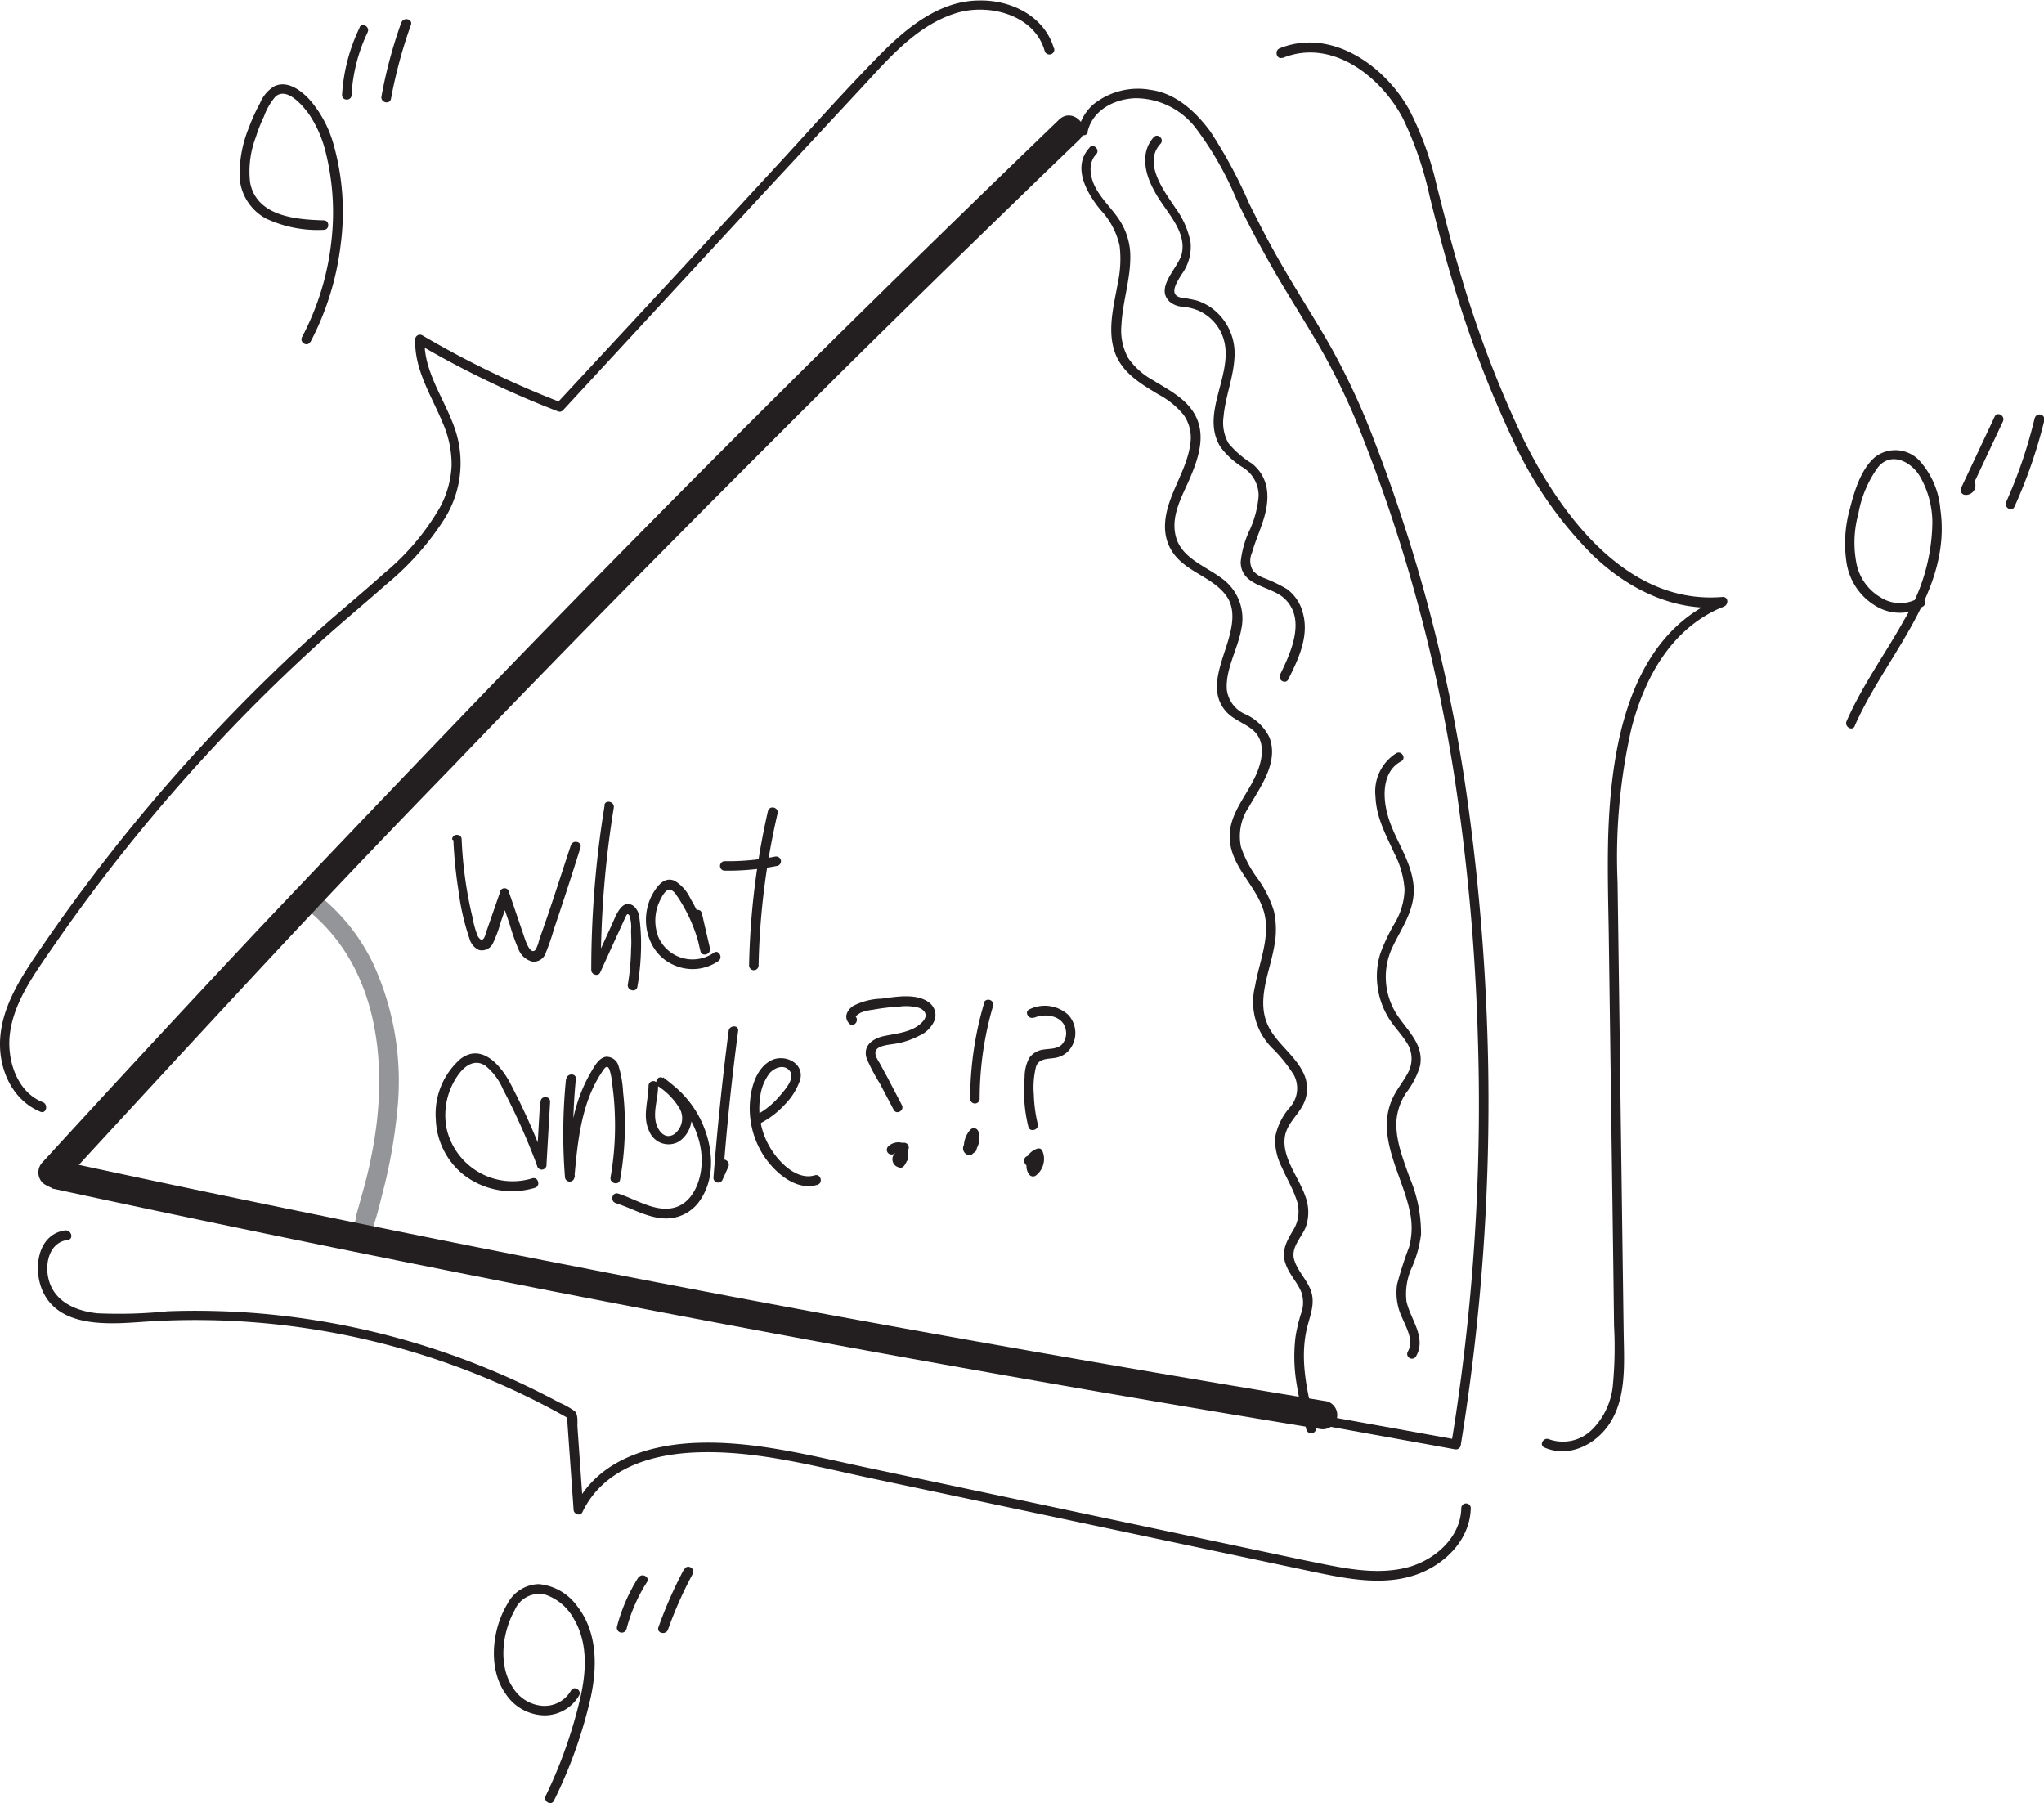 <svg xmlns="http://www.w3.org/2000/svg" viewBox="0 0 215.13 189.76">
  <defs>
    <style>
      .cls-1 {
        fill: #939598;
      }

      .cls-2 {
        fill: #231f20;
      }
    </style>
  </defs>
  <title>Asset 1</title>
  <g id="Layer_2" data-name="Layer 2">
    <g id="Layer_1-2" data-name="Layer 1">
      <path class="cls-1" d="M32.87,96.19c7.18,6.21,8,16.45,6.27,25.2-.27,1.41-.6,2.8-1,4.18-.2.73-.4,1.46-.61,2.19A6.33,6.33,0,0,1,37,129.6l.36-.36-.12.07.51-.13h-.14l.51.14-.12-.07.36.36-.06-.11.1.77,0-.11a1,1,0,0,0-1.93-.54,1.22,1.22,0,0,0,.85,1.52,1.39,1.39,0,0,0,1.62-1,41.56,41.56,0,0,0,1.24-4.26A54.93,54.93,0,0,0,41.8,117a29.6,29.6,0,0,0-2.46-15.45,20.52,20.52,0,0,0-5.06-6.73c-1-.83-2.39.57-1.41,1.42Z"/>
      <g>
        <path class="cls-2" d="M6.59,124.45q10.1-11,20.32-22T47.5,80.8Q57.86,70,68.37,59.37T89.5,38.2q10.64-10.51,21.4-20.9l2.7-2.6c1.4-1.34-.72-3.46-2.12-2.12Q100.71,22.95,90.05,33.44T68.88,54.57Q58.36,65.21,48,76T27.36,97.63Q17.12,108.54,7,119.56l-2.54,2.77a1.54,1.54,0,0,0,0,2.12,1.52,1.52,0,0,0,2.12,0Z"/>
        <path class="cls-2" d="M5.42,125.06q12.71,2.75,25.44,5.36t25.71,5.16q13.11,2.56,26.24,5t26.54,4.79q13.14,2.3,26.3,4.47l3.2.53a1.54,1.54,0,0,0,1.84-1.05,1.5,1.5,0,0,0-1-1.84q-13.14-2.16-26.26-4.44T87,138.31q-13.16-2.42-26.29-5-13-2.52-25.89-5.17-12.75-2.59-25.49-5.33l-3.09-.67a1.55,1.55,0,0,0-1.85,1,1.52,1.52,0,0,0,1,1.84Z"/>
      </g>
      <g>
        <path class="cls-2" d="M114.47,13.86c.53-2.26,2.76-3.41,4.94-3.52a8,8,0,0,1,6.52,3.24A34.81,34.81,0,0,1,130.15,21c1,2.14,2.13,4.26,3.29,6.34,1.6,2.87,3.38,5.64,5.05,8.47a69.59,69.59,0,0,1,4.65,9.5,166.78,166.78,0,0,1,9.87,36,223.34,223.34,0,0,1,2.54,28.05,220.47,220.47,0,0,1-2,37.29q-.36,2.61-.79,5.22l.62-.35-13.6-2.46c-.63-.11-.9.85-.27,1l13.6,2.46a.52.52,0,0,0,.62-.35,224.6,224.6,0,0,0,2.91-39.53,233,233,0,0,0-2.24-28.79,170.41,170.41,0,0,0-9.69-37.29,73.76,73.76,0,0,0-4.86-10.43c-1.64-2.85-3.43-5.6-5.06-8.45-1.16-2-2.26-4.14-3.31-6.25a50.42,50.42,0,0,0-4.09-7.59c-1.53-2.07-3.6-4-6.23-4.37A7.49,7.49,0,0,0,115.06,11a4.94,4.94,0,0,0-1.55,2.62c-.15.62.82.89,1,.26Z"/>
        <path class="cls-2" d="M114.71,15.5c-1.94,2.05-.32,4.83,1.13,6.6a8,8,0,0,1,2,3.78,11.78,11.78,0,0,1-.17,3.79c-.4,2.32-1.12,4.84-.41,7.17s2.73,3.5,4.68,4.68a8.68,8.68,0,0,1,2.62,2.12,4.16,4.16,0,0,1,.73,3c-.27,2.23-1.55,4.21-2.24,6.31s-.66,4.12.83,5.75,3.94,2.22,5.22,4.05.24,4.41-.39,6.39-1.14,4.07.31,5.71c.86,1,2.23,1.29,3.1,2.23,1,1.09.76,2.7.27,4-1,2.66-3.44,4.74-2.89,7.84.46,2.57,2.65,4.36,3.45,6.78.88,2.67-.4,5.43-.85,8.06A6.86,6.86,0,0,0,134,110.4a15.66,15.66,0,0,1,2.19,2.75,3,3,0,0,1-.4,3.35,6.64,6.64,0,0,0-1.59,3.24,6.44,6.44,0,0,0,.72,3.12c.47,1.09,1.09,2.11,1.48,3.24a3.72,3.72,0,0,1-.3,3.37c-.64,1.08-1.24,2.11-.84,3.39s1.26,2,1.71,3.15a3.29,3.29,0,0,1-.05,2.27,16.68,16.68,0,0,0-.57,2.42,17.25,17.25,0,0,0,.09,4.76,49.33,49.33,0,0,0,1.06,5,.5.5,0,0,0,1-.27c-.83-3.28-1.72-6.78-1-10.17.31-1.44,1-2.78.45-4.25-.43-1.12-1.36-2-1.72-3.14-.43-1.36.77-2.37,1.22-3.55a4.7,4.7,0,0,0-.05-3.14c-.66-2-2.54-4.13-2.16-6.36.22-1.33,1.37-2.22,1.94-3.38a3.67,3.67,0,0,0,.09-3.09c-.92-2.16-3.21-3.42-4-5.64-.9-2.52.38-5.28.82-7.76a9.13,9.13,0,0,0,0-3.79,11.77,11.77,0,0,0-1.67-3.39,12.1,12.1,0,0,1-1.81-3.4,5.52,5.52,0,0,1,.84-4.22c1.22-2.15,3.15-4.66,2.16-7.3a5.13,5.13,0,0,0-2.57-2.46,3.25,3.25,0,0,1-1.92-2.59c-.14-2.18,1.16-4.26,1.53-6.37a5.2,5.2,0,0,0-2.12-5.37c-1.68-1.25-4.18-2.1-4.77-4.34s.71-4.33,1.5-6.2,1.58-4.1.74-6.15-2.93-3.05-4.7-4.15a7.49,7.49,0,0,1-2.55-2.29,6,6,0,0,1-.72-3.48c.12-2.5,1-4.92.93-7.45a7,7,0,0,0-1-3.38c-.75-1.25-1.88-2.24-2.59-3.51-.61-1.09-.94-2.64,0-3.63.44-.47-.26-1.18-.71-.71Z"/>
        <path class="cls-2" d="M121.48,14.38c-1.51,1.62-1,3.9,0,5.68,1,2,3.45,4.14,2.91,6.61-.33,1.5-2.92,3.6-1.25,5.11a2.36,2.36,0,0,0,1.33.5,5.65,5.65,0,0,1,1.72.43,4.86,4.86,0,0,1,2.36,2.35c1.78,3.86-2.44,8.28-.08,12a8.47,8.47,0,0,0,2.36,2.14,3.5,3.5,0,0,1,1.64,3,10.83,10.83,0,0,1-.89,3.47,10.26,10.26,0,0,0-1,3.5c.06,2.55,3.16,2.46,4.61,3.82,2.3,2.16.68,5.67-.46,8-.29.57.58,1.08.86.5,1.09-2.16,2.22-4.56,1.53-7a4.49,4.49,0,0,0-1.67-2.5,16.33,16.33,0,0,0-2.57-1.22,2.89,2.89,0,0,1-1-.71,2,2,0,0,1-.12-1.85c.34-1.21.86-2.36,1.23-3.55.67-2.16.66-4.35-1.22-5.88a10.09,10.09,0,0,1-2.47-2.13,4.42,4.42,0,0,1-.52-2.81c.19-2.12,1.05-4.12,1.15-6.26a5.92,5.92,0,0,0-2.57-5.28,5.76,5.76,0,0,0-1.39-.67,15.64,15.64,0,0,0-1.66-.31c-1.38-.29-.4-1.66,0-2.37a4.92,4.92,0,0,0,1-3.4,8.79,8.79,0,0,0-1.55-3.59c-1.16-1.76-3.53-4.77-1.62-6.82.44-.47-.27-1.18-.71-.7Z"/>
        <path class="cls-2" d="M147,79.24a4.76,4.76,0,0,0-2.23,4.6c.08,2.2,1.11,4.06,2,6a9.64,9.64,0,0,1,1.06,3.77,7.31,7.31,0,0,1-1,3.48,20.24,20.24,0,0,0-1.54,3.22,8,8,0,0,0-.32,3.37,8.26,8.26,0,0,0,1.06,3.24c.56,1,1.34,1.74,1.93,2.66a3.08,3.08,0,0,1,.32,3.13c-.48,1-1.25,1.86-1.72,2.89-1.83,4,1.06,8.08,1.83,11.94a7.76,7.76,0,0,1-.08,3.68,39.46,39.46,0,0,0-1.27,3.95,6.11,6.11,0,0,0,.54,3.52c.45,1.07,1.25,2.41.59,3.55a.5.5,0,0,0,.86.51c1.15-2-.59-3.89-1-5.8a6.71,6.71,0,0,1,.62-3.68,12.54,12.54,0,0,0,.91-3.34,14.92,14.92,0,0,0-1.22-6.06c-.67-1.91-1.5-3.92-1.36-6A6.19,6.19,0,0,1,148,115a8.74,8.74,0,0,0,1.45-2.79c.48-2.32-1.42-3.82-2.52-5.58a7.33,7.33,0,0,1-.39-6.92c1-2.12,2.44-4,2.24-6.47-.22-2.71-2-4.86-2.71-7.4-.56-1.93-.63-4.64,1.4-5.72.57-.3.06-1.17-.5-.86Z"/>
      </g>
      <path class="cls-2" d="M110.91,5.05c-1-3.36-4.5-5.06-7.81-5-4.2,0-7.69,2.87-10.48,5.71C89,9.43,85.51,13.36,82,17.18l-11,11.91L58.57,42.48l.48-.13a100.17,100.17,0,0,1-14.6-7.06.5.5,0,0,0-.75.43c-.1,3.21,1.72,5.93,2.9,8.79A10.84,10.84,0,0,1,47.53,49a10.23,10.23,0,0,1-1.2,4.35,25.69,25.69,0,0,1-5.92,7c-2.57,2.31-5.26,4.49-7.81,6.82A187.51,187.51,0,0,0,4.43,99.6c-2.06,3-4.35,6.32-4.43,10.11-.06,3,1.38,6.11,4.26,7.29.6.24.85-.73.27-1C1.91,115,.81,111.85,1,109.2c.28-3.47,2.48-6.5,4.39-9.28A185.36,185.36,0,0,1,33,68.2c2.51-2.31,5.14-4.48,7.7-6.74a29.32,29.32,0,0,0,6.07-6.84A11.06,11.06,0,0,0,48,45.51c-1-3.27-3.43-6.23-3.32-9.79l-.75.43a100.35,100.35,0,0,0,14.84,7.16.48.48,0,0,0,.48-.13l21-22.73L90.73,9.18c2.84-3.07,5.83-6.59,10-7.83,3.39-1,8.14.2,9.22,4a.5.5,0,0,0,1-.26Z"/>
      <path class="cls-2" d="M6.87,129.48c-3.09.43-3.45,4.44-2.23,6.7,2,3.77,7.48,3.12,11,2.89a79.78,79.78,0,0,1,44.27,10.24l-.25-.43.71,10c0,.45.7.74.93.25,2.26-4.68,7.4-6.15,12.24-6.29,6.17-.19,12.21,1.47,18.19,2.74l46.33,9.8c3.73.78,7.86,1.65,11.53.13,2.78-1.16,5.13-3.65,5.21-6.79a.5.5,0,0,0-1,0c-.07,3.05-2.71,5.38-5.49,6.18-3.6,1-7.44,0-11-.7l-22.87-4.84-23-4.87c-5.82-1.23-11.69-2.8-17.68-2.66-5.24.12-10.86,1.73-13.3,6.8l.93.25-.62-8.8c0-.46.08-1.22-.28-1.57a8.3,8.3,0,0,0-1.65-.92c-1.15-.62-2.32-1.21-3.49-1.77a81.19,81.19,0,0,0-29.9-7.73c-2.61-.15-5.22-.19-7.83-.09a50.29,50.29,0,0,1-7.36.21c-2.32-.24-4.65-1.26-5.18-3.73-.36-1.64.16-3.75,2.07-4,.63-.09.36-1.05-.27-1Z"/>
      <path class="cls-2" d="M135,6.1C140.14,4,145.29,8,147.63,12.41a36.76,36.76,0,0,1,2.84,8.25c.75,3,1.52,6,2.43,9a117.18,117.18,0,0,0,6.41,16.8,41.34,41.34,0,0,0,8.36,12c3.7,3.53,8.44,5.9,13.65,5.45l-.13-1c-9.85,3.93-11.67,16-11.93,25.31-.08,3.24,0,6.49.06,9.73l.16,11.82.32,23.36.08,6.42a42.12,42.12,0,0,1-.11,6.05,7.61,7.61,0,0,1-2.16,4.8,4.35,4.35,0,0,1-4.56,1.07c-.59-.26-1.1.6-.51.86,2.53,1.12,5.33-.25,6.8-2.41,1.91-2.81,1.59-6.57,1.55-9.79l-.32-23.64q-.15-11.84-.32-23.65a61,61,0,0,1,1.46-16.18C173.12,71.2,176,66,181.46,63.82c.47-.19.48-1-.14-1-10.18.88-17.2-8.81-21.14-16.93a115.67,115.67,0,0,1-6.55-17.36c-.89-2.94-1.62-5.92-2.39-8.89a34,34,0,0,0-2.87-8c-2.55-4.67-8.2-8.75-13.68-6.56-.59.24-.33,1.21.27,1Z"/>
      <g>
        <path class="cls-2" d="M47.72,88.43a46.39,46.39,0,0,0,.53,5.26,25.58,25.58,0,0,0,1.17,5.11,1.82,1.82,0,0,0,1,1.18,1.29,1.29,0,0,0,1.46-.71,13.08,13.08,0,0,0,.81-2.19l.95-2.74h-1l1,2.92a22.06,22.06,0,0,0,.94,2.66A2.14,2.14,0,0,0,56,101.19a1.31,1.31,0,0,0,1.42-.86,26.51,26.51,0,0,0,.91-2.64c.31-.92.62-1.83.92-2.75.63-1.9,1.24-3.82,1.84-5.73.2-.62-.77-.88-1-.27-1,3-1.94,6-3,9-.12.34-.24.68-.35,1a3.81,3.81,0,0,1-.37,1c-.54.64-1.06-.93-1.18-1.29l-1.59-4.67a.5.5,0,0,0-1,0l-1.39,4c-.08.22-.18.73-.39.87s-.44-.14-.55-.37a10,10,0,0,1-.54-1.94,42.73,42.73,0,0,1-1.14-8.2c0-.64-1-.64-1,0Z"/>
        <path class="cls-2" d="M63.64,84.72a107.49,107.49,0,0,0-1.41,17.37c0,.47.72.72.94.25L64.69,99l.82-1.78.3-.67c.12-.24.22-.51.43-.21a3.81,3.81,0,0,1,.18,1.52c0,.65.06,1.3,0,2a24.76,24.76,0,0,1-.34,3.74c-.11.63.86.9,1,.27A26.51,26.51,0,0,0,67.47,99a20.82,20.82,0,0,0-.17-2.37,1.82,1.82,0,0,0-.61-1.28c-1.23-.87-1.89,1.08-2.25,1.86l-2.14,4.68.93.25A106.4,106.4,0,0,1,64.6,85c.11-.63-.86-.9-1-.27Z"/>
        <path class="cls-2" d="M72.84,96.34l.88,3.76c.15.62,1.1.36,1-.27a17.14,17.14,0,0,0-2.05-5.26A4.29,4.29,0,0,0,71,92.69c-.9-.39-1.59.26-2.07,1-1.78,2.61-1,6.58,2,7.87a4.77,4.77,0,0,0,4.69-.43c.51-.38,0-1.25-.5-.86a3.92,3.92,0,0,1-5.83-1.67,4.8,4.8,0,0,1,.11-3.7c.17-.36.65-1.42,1.17-1.27a1.43,1.43,0,0,1,.64.6c.23.32.44.66.64,1a16.29,16.29,0,0,1,1.89,4.91l1-.27-.87-3.76c-.15-.63-1.11-.36-1,.27Z"/>
        <path class="cls-2" d="M76.28,91.63a27.24,27.24,0,0,0,5.55-.51.51.51,0,0,0,.35-.62.52.52,0,0,0-.62-.35,25.25,25.25,0,0,1-5.28.48.5.5,0,0,0,0,1Z"/>
        <path class="cls-2" d="M80.84,85.29a80,80,0,0,0-2,16.31.5.5,0,0,0,1,0,78.07,78.07,0,0,1,2-16c.14-.63-.82-.9-1-.27Z"/>
        <path class="cls-2" d="M56.84,116l-.38,6.58,1-.14a72.8,72.8,0,0,0-3.77-8.47c-1-1.87-3-4.21-5.21-2.54a7.68,7.68,0,0,0-2.61,6.38,7.82,7.82,0,0,0,3,5.88A8.33,8.33,0,0,0,56.31,125c.61-.19.35-1.16-.27-1A7.12,7.12,0,0,1,47,118.74a7.3,7.3,0,0,1,1.36-5.8c.7-.88,1.68-1.49,2.73-.78a6.39,6.39,0,0,1,1.86,2.49,69.34,69.34,0,0,1,3.57,8,.5.5,0,0,0,1-.13l.38-6.58c0-.65-1-.64-1,0Z"/>
        <path class="cls-2" d="M59.57,113.57a57.87,57.87,0,0,0-.11,10.28.5.5,0,0,0,1,0c.34-3.74.72-7.73,2.84-10.95.22-.32.57-1,.84-.35a5.64,5.64,0,0,1,.27,1.37,28.92,28.92,0,0,1,.3,3.36,31.21,31.21,0,0,1-.45,6.62c-.11.63.85.9,1,.27a32.59,32.59,0,0,0,.51-6.07,30.28,30.28,0,0,0-.19-3.16,10.92,10.92,0,0,0-.47-2.73,1.32,1.32,0,0,0-1.31-1c-.77.1-1.23,1-1.59,1.6a16.23,16.23,0,0,0-1.87,4.89,48.82,48.82,0,0,0-.84,6.13h1a57.87,57.87,0,0,1,.11-10.28c.06-.64-.94-.63-1,0Z"/>
        <path class="cls-2" d="M68.26,114.18c0,1.65-.69,3.31.08,4.89a2.19,2.19,0,0,0,3.11,1.07,3.05,3.05,0,0,0,1.25-3.29c-.4-1.53-1.72-2.57-2.91-3.48l-.51.86c3,1.88,5.11,5.68,4.45,9.25-.29,1.52-1.12,3.16-2.73,3.6-2,.55-4.09-.89-5.94-1.47-.62-.19-.88.77-.27,1,1.73.54,3.38,1.58,5.24,1.62a4.31,4.31,0,0,0,3.71-2c1.73-2.6,1.22-6.15-.19-8.77a10.81,10.81,0,0,0-3.76-4c-.56-.36-1,.48-.51.86a7.23,7.23,0,0,1,2.28,2.39,2.09,2.09,0,0,1-.62,2.66c-1,.62-1.74-.44-1.92-1.3-.26-1.24.26-2.55.24-3.8a.5.5,0,0,0-1,0Z"/>
        <path class="cls-2" d="M76.69,108.49q-1,7.71-1.6,15.47a.5.5,0,0,0,.93.25l.64-1.42c.26-.58-.6-1.09-.86-.5l-.65,1.42.94.25q.57-7.75,1.6-15.47c.08-.64-.92-.63-1,0Z"/>
        <path class="cls-2" d="M80.11,118.17a9.4,9.4,0,0,0,2.47-1.91,6.89,6.89,0,0,0,1.63-2.6c.5-1.83-1.74-2.84-3.16-2-1.61.91-2.12,3.19-2.14,4.88a9.16,9.16,0,0,0,1.64,5.34c1.18,1.65,3.31,3.48,5.49,2.8.61-.19.35-1.15-.26-1-1.94.6-3.86-1.43-4.74-2.93A8,8,0,0,1,80,115.51a5.11,5.11,0,0,1,1-2.57c.52-.59,1.56-1,2.14-.21s-.62,2.06-1.07,2.6a8.36,8.36,0,0,1-2.46,2c-.57.31-.07,1.17.5.87Z"/>
      </g>
      <g>
        <path class="cls-2" d="M90.08,107c-.07-.08.47-.41.54-.44a5,5,0,0,1,1.22-.29,22.68,22.68,0,0,1,2.84-.34,5.28,5.28,0,0,1,2,.12c.65.22,1,.76.52,1.36-1,1.23-2.8,1.33-4.2,1.63-1.14.26-2.2,1-1.79,2.33A18.34,18.34,0,0,0,92.59,114l1.47,2.79c.3.57,1.16.07.86-.5l-1.51-2.89L92.65,112c-.21-.4-.7-1-.44-1.48s1.31-.57,1.83-.65a8.39,8.39,0,0,0,2.74-.89,3.07,3.07,0,0,0,1.62-1.7,1.67,1.67,0,0,0-.62-1.78c-1.31-1-3.48-.6-5-.4a6.88,6.88,0,0,0-3,.77c-.63.45-1,1.18-.42,1.83.42.49,1.12-.22.7-.71Z"/>
        <path class="cls-2" d="M95.15,121.26a.5.5,0,0,0,0-1,.5.5,0,0,0,0,1Z"/>
        <path class="cls-2" d="M103.56,105.63a35.59,35.59,0,0,0-1.45,10,.5.5,0,0,0,1,0,34.77,34.77,0,0,1,1.41-9.77.5.5,0,0,0-1-.27Z"/>
        <path class="cls-2" d="M102.53,121.06a3.2,3.2,0,0,1,0-.44v-.05c0-.06,0,0,0,0s0-.08,0-.11,0-.14,0-.2,0-.08,0-.11.06-.11,0,0l.11-.21a1,1,0,0,1,.11-.17l0,0c-.05.06-.05.07,0,0l.08-.09-.84-.22a1.89,1.89,0,0,1,0,.23c0,.06,0-.11,0,0v0a.62.62,0,0,1,0,.13c0,.08,0,.15,0,.23s0-.11,0,0a.13.13,0,0,1,0,.06.5.5,0,0,1,0,.12c0,.07,0,.14-.07.21s0-.09,0,0l0,0,0,.1c0,.07-.09.13-.13.19l0,0,0,0-.08.09.48-.13s0,0,.07,0,.09.08.06,0,.07.1,0,0l0,.07c0-.05,0,0,0,.07s0,0,0,.08,0,0,0,.07,0,0,0,0a.32.32,0,0,1-.27.14s0,0-.07,0,0,0-.06,0a.05.05,0,0,1,0,0,.34.34,0,0,1-.12-.12s0,0,0-.07,0-.12,0-.07a.5.5,0,0,0,.5.5.51.51,0,0,0,.5-.5.72.72,0,1,0-.9.69.5.5,0,0,0,.48-.13,2.33,2.33,0,0,0,.6-2.32.5.5,0,0,0-.83-.23,2.65,2.65,0,0,0-.69,2.06.61.61,0,0,0,.15.36.52.52,0,0,0,.35.14.52.52,0,0,0,.36-.14.48.48,0,0,0,.14-.36Z"/>
        <path class="cls-2" d="M108.87,107.1c1.16-.5,3-.21,3.29,1.22a1.77,1.77,0,0,1-.38,1.58c-.48.51-1.27.45-1.91.55a2.17,2.17,0,0,0-1.54.88,4.29,4.29,0,0,0-.49,2,15.94,15.94,0,0,0,.39,5.24c.15.63,1.12.36,1-.26a15,15,0,0,1-.42-3.12,9,9,0,0,1,.23-2.93c.3-.91,1.27-.8,2-.93a2.43,2.43,0,0,0,1.63-1,2.82,2.82,0,0,0-.22-3.51,3.65,3.65,0,0,0-4.1-.6c-.59.25-.09,1.12.5.86Z"/>
        <path class="cls-2" d="M108.82,122.4a.14.14,0,0,0,0-.06c0,.12,0,.07,0,0a.75.75,0,0,1,.07-.12l0,0c0-.08-.06.06,0,0l.09-.09.09-.08c.07-.07-.07,0,0,0l.05,0a.39.39,0,0,1,.11-.06s.1,0,0,0,0,0,0,0l-.61-.35a1.69,1.69,0,0,1,.08.24s0,.09,0,.13,0-.12,0,0V122a1,1,0,0,1,0,.25c0,.08,0,0,0,0v.06l0,.14,0,.12,0,0c0,.07,0,0,0,0l-.12.22s-.06.07-.08.11l0,0,0,0-.08.09s-.16.13,0,0l.61.08,0,0c0-.05.06.09,0,0a.93.93,0,0,1,0-.1c0-.07,0,.12,0,0s0,0,0,0,0,0,0,0,0,.13,0,0a.41.41,0,0,1,0-.11s0,0,0-.06,0,.12,0,.06l0-.11s0-.16,0-.06,0,0,0,0l0-.06s0-.05.06-.09c-.09.15,0,0,0,0s.14-.1,0,0l.09,0,.06,0c-.13.07-.1,0-.05,0l.1,0c-.17,0,0,0,0,0l-.5-.5s0,.13,0,0,0,0,0,0,.06-.13,0-.08l0,0s.08-.08.05-.06l0,0,0,0c0,.05.1-.07,0,0l-.07,0c-.09.05.11,0,0,0l-.08,0h0c-.06,0,.07,0,.08,0h-.13c-.07,0,.07,0,.07,0l-.07,0c-.08,0,.06,0,.06,0h0l0,0s.08.08.06,0l0,0s0,.06,0,.06l0,0s0-.11,0,0a.57.57,0,0,0-.23-.3.53.53,0,0,0-.39,0,.51.51,0,0,0-.34.62.93.93,0,0,0,.53.57,1.2,1.2,0,0,0,.7,0,1,1,0,0,0,.85-1,.52.52,0,0,0-.5-.5,1.4,1.4,0,0,0-1,2.32.5.5,0,0,0,.6.07,2.14,2.14,0,0,0,.82-1.18,2.11,2.11,0,0,0-.06-1.36.52.52,0,0,0-.23-.3.5.5,0,0,0-.38,0,1.83,1.83,0,0,0-1.15,1.15.5.5,0,0,0,.34.62.52.52,0,0,0,.62-.35Z"/>
        <path class="cls-2" d="M94.25,121.37l.09-.08-.1.08a1.48,1.48,0,0,1,.21-.13l-.12.05a1.34,1.34,0,0,1,.27-.07l-.13,0a.76.76,0,0,1,.3,0l-.14,0a1,1,0,0,1,.25.06l-.12,0,.06,0-.23-.3a1.78,1.78,0,0,1,.1.38v-.13a2.17,2.17,0,0,1,0,.44l0-.14a1.4,1.4,0,0,1-.11.4l0-.12a1.41,1.41,0,0,1-.19.34l.08-.1,0,0,.35-.15h0l.13,0-.07,0,.12,0-.06,0,.1.08-.08-.08.08.1A.56.56,0,0,1,95,122l.05.12,0-.11,0,.14V122l0,.14a.29.29,0,0,1,0-.09l0,.12,0-.06-.08.1,0,0-.1.07.08,0-.12,0,.1,0-.13,0h.11l-.14,0,.11,0-.12,0,.08,0-.11-.08a.12.12,0,0,1,0,0l-.07-.1,0,0a.49.49,0,0,0,.68.18.5.5,0,0,0,.18-.68.88.88,0,0,0-1.39-.15.84.84,0,0,0-.16.82.86.86,0,0,0,.59.57.5.5,0,0,0,.43,0,.84.84,0,0,0,.23-.23l.15-.26a2.33,2.33,0,0,0,.21-.74,2.52,2.52,0,0,0,0-.67,2.41,2.41,0,0,0-.08-.25.55.55,0,0,0-.28-.32.92.92,0,0,0-.23-.09,1.55,1.55,0,0,0-1.51.37.51.51,0,0,0,0,.71.52.52,0,0,0,.71,0Z"/>
      </g>
      <g>
        <path class="cls-2" d="M195.22,76.37c3.24-7.37,10.25-14.09,9-22.79A8.67,8.67,0,0,0,202,48.45a3.49,3.49,0,0,0-4.65-.35c-1.48,1.27-2.18,3.58-2.64,5.41a13.44,13.44,0,0,0-.35,5.78,6.44,6.44,0,0,0,3.16,4.54,4.85,4.85,0,0,0,4.87,0c.54-.34,0-1.21-.51-.87a3.78,3.78,0,0,1-3.92-.08,5.34,5.34,0,0,1-2.55-3.5,11.49,11.49,0,0,1,.19-5.34,11.74,11.74,0,0,1,2.11-4.93c1.37-1.59,3.43-.53,4.35,1A9.75,9.75,0,0,1,203.38,55a20.15,20.15,0,0,1-2.94,10.19c-2,3.6-4.43,6.93-6.09,10.71-.25.58.61,1.09.87.5Z"/>
        <path class="cls-2" d="M209.94,43.84l-3.52,7.48a.51.51,0,0,0,.43.76A1,1,0,0,0,207.91,51c0-.64-1-.64-1,0,0,.09,0,.08-.06.08l.44.75,3.52-7.48c.27-.58-.59-1.09-.87-.51Z"/>
        <path class="cls-2" d="M214.15,44a49.69,49.69,0,0,1-3,8.82c-.26.59.6,1.1.87.51a51.94,51.94,0,0,0,3.14-9.06.5.5,0,0,0-1-.27Z"/>
      </g>
      <g>
        <path class="cls-2" d="M32.67,36a29.47,29.47,0,0,0,3.2-10.36A26.1,26.1,0,0,0,35.05,15a12.13,12.13,0,0,0-2.25-4.26c-.89-1.06-2.45-2.36-3.93-1.66a3.74,3.74,0,0,0-1.51,1.79,18.79,18.79,0,0,0-1.14,2.5,13,13,0,0,0-1,5.33A5.31,5.31,0,0,0,28,23a12.77,12.77,0,0,0,6.07,1.19c.64,0,.64-1,0-1-2.9-.08-7.08-.41-7.75-4a10.12,10.12,0,0,1,.6-4.74,16.91,16.91,0,0,1,.87-2.21A6.56,6.56,0,0,1,29,10.16c1.22-1.05,2.9,1,3.53,1.87a12.39,12.39,0,0,1,1.75,4,26.16,26.16,0,0,1,.62,9.16,28.08,28.08,0,0,1-3.11,10.28c-.3.57.56,1.08.86.51Z"/>
        <path class="cls-2" d="M37.87,2.86A18.93,18.93,0,0,0,36,10c0,.65,1,.64,1,0a17.64,17.64,0,0,1,1.69-6.6c.28-.58-.58-1.09-.86-.51Z"/>
        <path class="cls-2" d="M42.24,2.36a48.66,48.66,0,0,0-2.09,7.79c-.12.63.85.9,1,.26a50.06,50.06,0,0,1,2.1-7.79c.22-.6-.75-.87-1-.26Z"/>
      </g>
      <g>
        <path class="cls-2" d="M58.3,189.5a48.71,48.71,0,0,0,3.86-10.81c.72-3.28.74-6.95-1.45-9.71a5.58,5.58,0,0,0-4-2.27,3.81,3.81,0,0,0-3.3,2.07c-1.64,2.72-2.09,6.84-.16,9.52a5,5,0,0,0,4,2.22,4.2,4.2,0,0,0,3.7-2.1c.31-.56-.56-1.07-.86-.5a3.21,3.21,0,0,1-2.92,1.6,4,4,0,0,1-3.11-1.8c-1.66-2.35-1.23-5.88.12-8.28a2.78,2.78,0,0,1,3.21-1.62,5.37,5.37,0,0,1,3,2.54c1.54,2.58,1.31,5.71.64,8.52A49.37,49.37,0,0,1,57.43,189c-.28.58.59,1.08.87.5Z"/>
        <path class="cls-2" d="M67.19,166a18.33,18.33,0,0,0-2.25,5.17.5.5,0,0,0,1,.26,17.18,17.18,0,0,1,2.15-4.93c.34-.54-.52-1-.87-.5Z"/>
        <path class="cls-2" d="M72,165.13a45.12,45.12,0,0,0-2.7,6.12c-.22.61.75.87,1,.26a42.79,42.79,0,0,1,2.61-5.88c.3-.56-.56-1.07-.87-.5Z"/>
      </g>
    </g>
  </g>
</svg>
